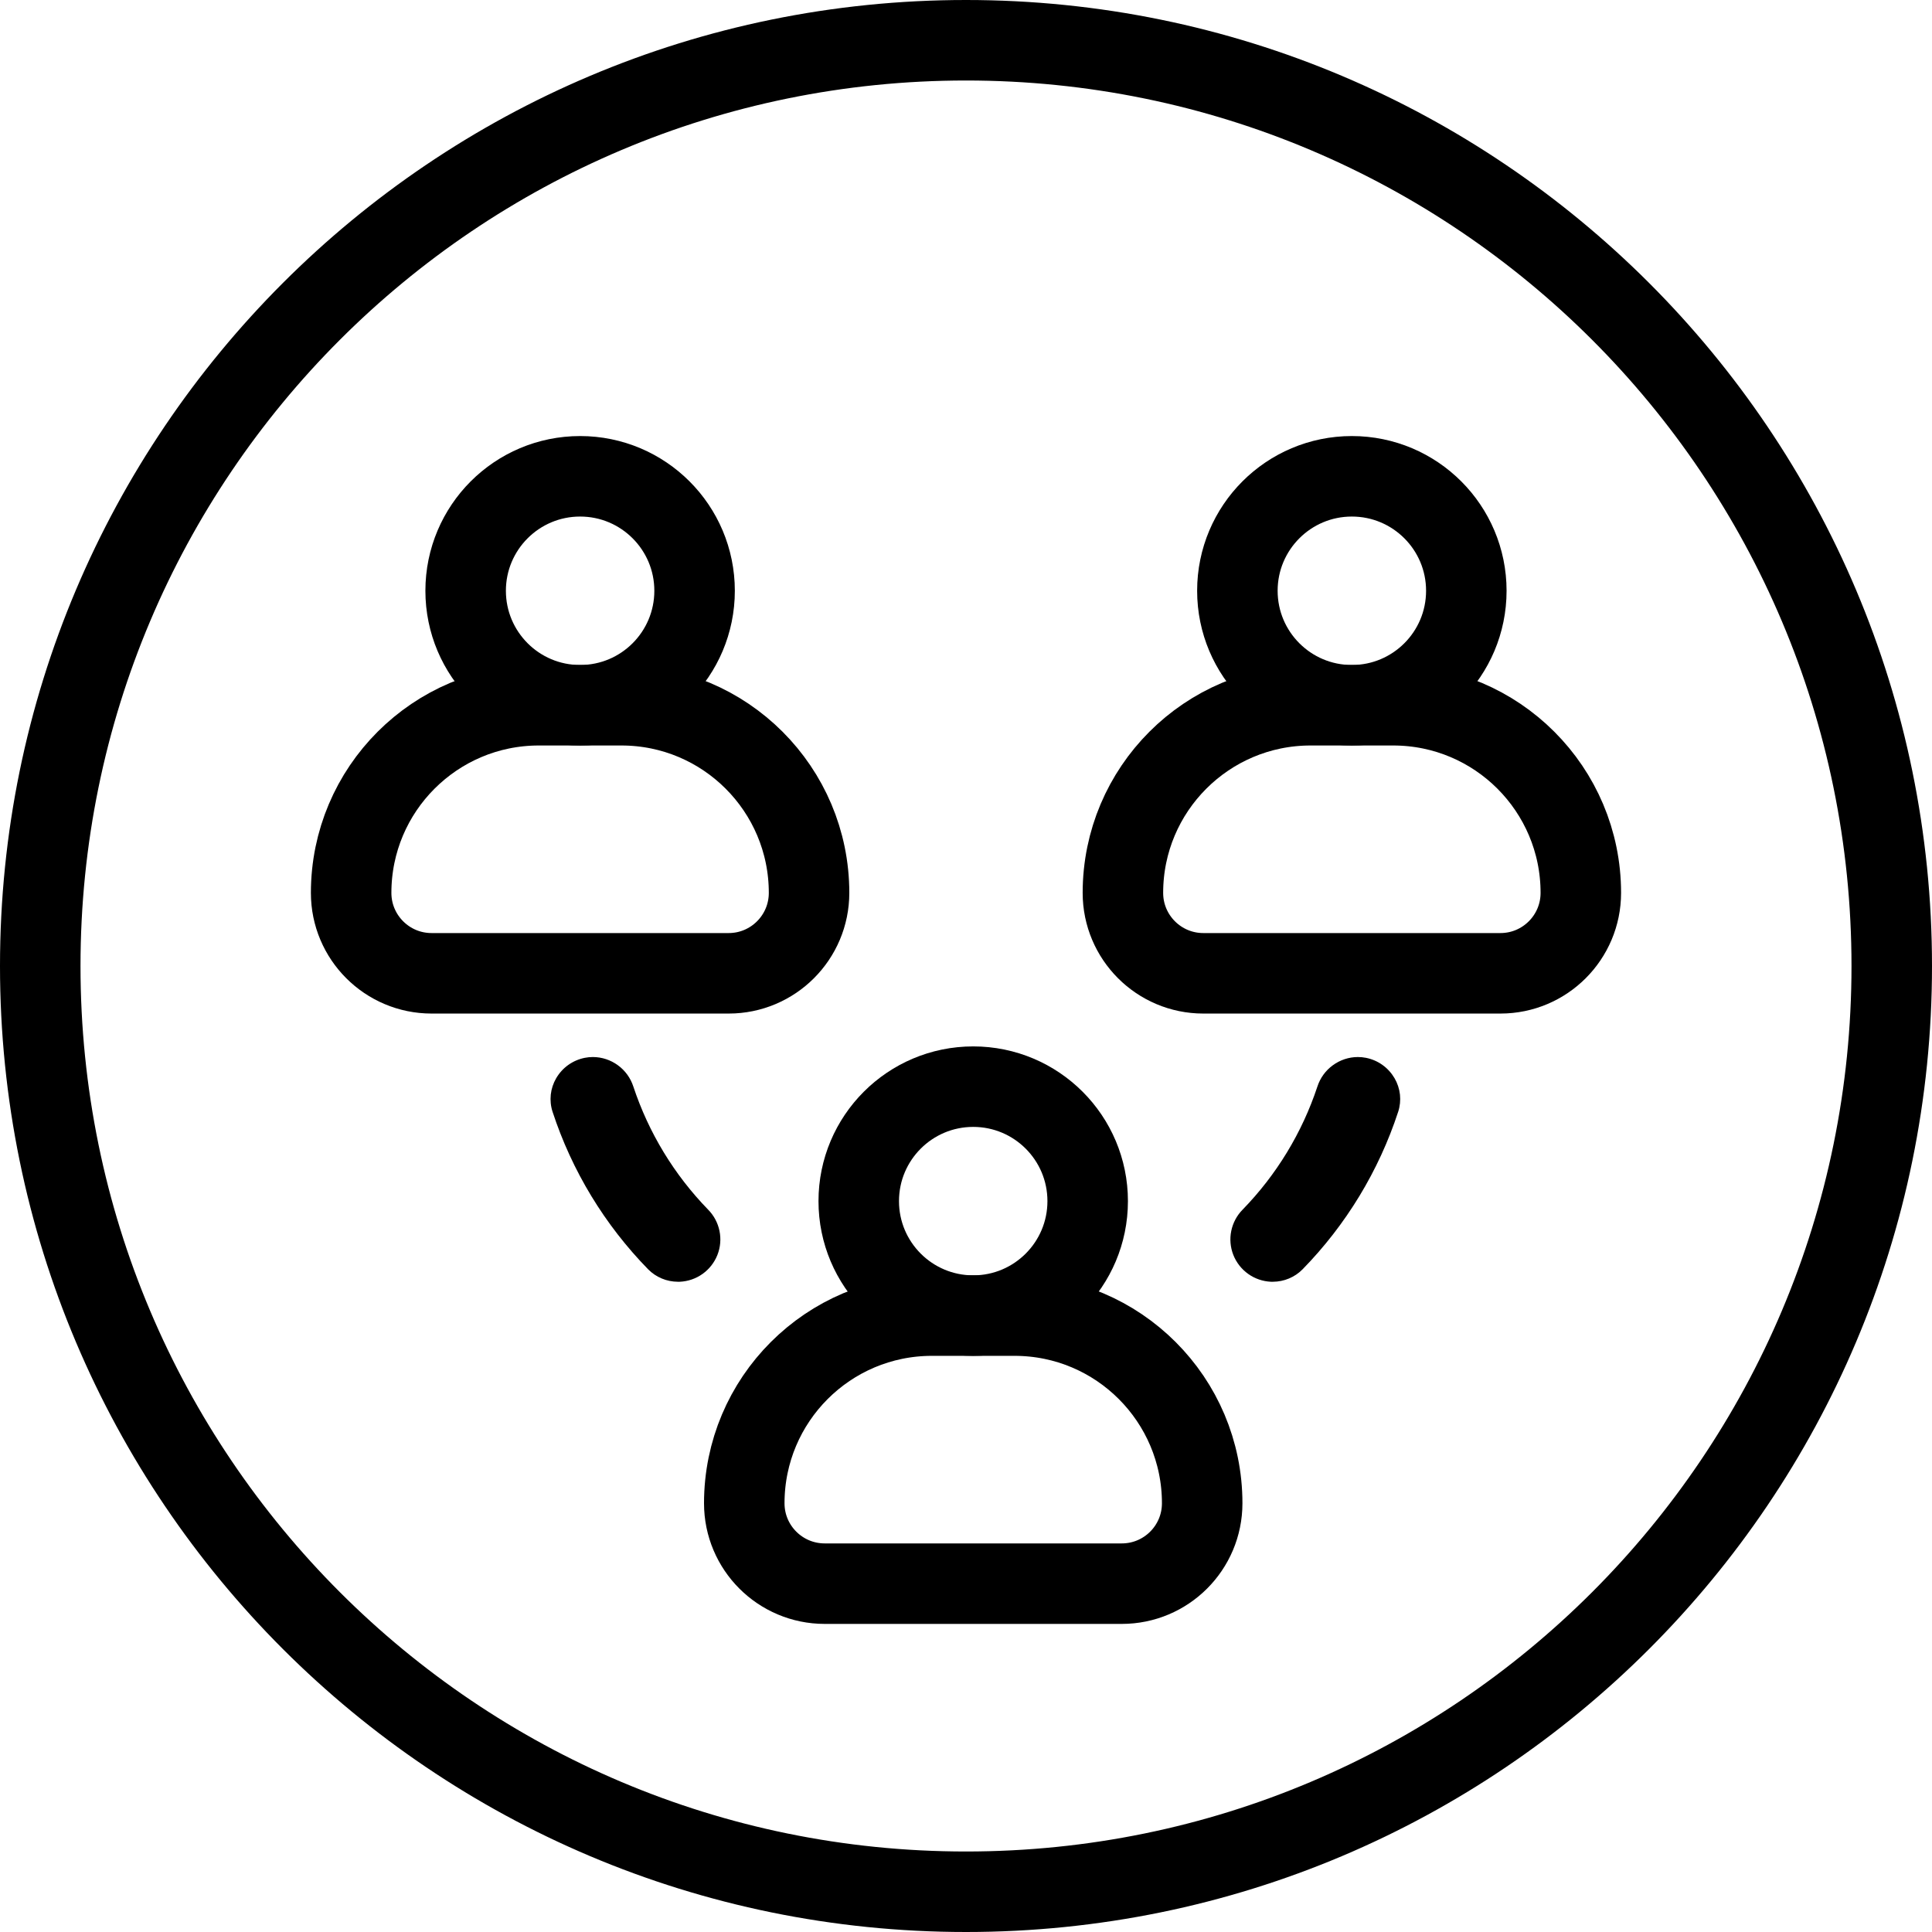 <svg width="60" height="60" viewBox="0 0 60 60" fill="none" xmlns="http://www.w3.org/2000/svg">
<path fill-rule="evenodd" clip-rule="evenodd" d="M30 57.5C45.188 57.5 57.5 45.188 57.5 30C57.5 14.812 45.188 2.5 30 2.5C14.812 2.5 2.5 14.812 2.5 30C2.5 45.188 14.812 57.5 30 57.5ZM30 60C46.569 60 60 46.569 60 30C60 13.431 46.569 0 30 0C13.431 0 0 13.431 0 30C0 46.569 13.431 60 30 60Z" fill="currentColor"/>
<path d="M21.049 39.806H21.109C21.364 39.795 21.61 39.711 21.818 39.563C22.026 39.415 22.186 39.21 22.28 38.973C22.373 38.736 22.396 38.476 22.344 38.227C22.293 37.977 22.17 37.747 21.991 37.566C20.938 36.484 20.144 35.177 19.669 33.744C19.583 33.479 19.416 33.247 19.19 33.083C18.965 32.918 18.694 32.828 18.414 32.827C18.328 32.827 18.243 32.835 18.159 32.852C17.975 32.889 17.801 32.964 17.648 33.073C17.495 33.182 17.368 33.323 17.273 33.485C17.182 33.641 17.125 33.814 17.105 33.993C17.086 34.173 17.104 34.355 17.16 34.526C17.762 36.364 18.779 38.039 20.131 39.422C20.251 39.543 20.394 39.639 20.552 39.705C20.709 39.771 20.878 39.805 21.049 39.806Z" fill="currentColor"/>
<path d="M39.533 39.806H39.473C39.218 39.795 38.972 39.711 38.764 39.563C38.556 39.415 38.396 39.21 38.302 38.973C38.209 38.736 38.186 38.476 38.238 38.227C38.289 37.977 38.412 37.747 38.591 37.566C39.644 36.484 40.438 35.177 40.913 33.744C40.999 33.479 41.166 33.247 41.392 33.083C41.617 32.918 41.889 32.828 42.168 32.827C42.254 32.827 42.339 32.835 42.424 32.852C42.608 32.889 42.782 32.964 42.934 33.073C43.087 33.182 43.214 33.323 43.309 33.485C43.4 33.641 43.457 33.814 43.477 33.993C43.496 34.173 43.478 34.355 43.422 34.526C42.82 36.364 41.803 38.039 40.45 39.422C40.331 39.543 40.188 39.639 40.03 39.705C39.873 39.771 39.704 39.805 39.533 39.806Z" fill="currentColor"/>
<circle cx="30.224" cy="37.302" r="3.555" stroke="currentColor" stroke-width="2.5"/>
<circle cx="41.983" cy="18.347" r="3.555" stroke="currentColor" stroke-width="2.5"/>
<circle cx="18.016" cy="18.347" r="3.555" stroke="currentColor" stroke-width="2.5"/>
<path d="M23.114 46.685C23.114 43.466 25.723 40.857 28.942 40.857H31.508C34.726 40.857 37.335 43.466 37.335 46.685V46.685C37.335 48.064 36.217 49.182 34.838 49.182H25.612C24.232 49.182 23.114 48.064 23.114 46.685V46.685Z" stroke="currentColor" stroke-width="2.5"/>
<path d="M34.873 27.729C34.873 24.511 37.482 21.902 40.7 21.902H43.267C46.485 21.902 49.094 24.511 49.094 27.729V27.729C49.094 29.108 47.976 30.227 46.597 30.227H37.37C35.991 30.227 34.873 29.108 34.873 27.729V27.729Z" stroke="currentColor" stroke-width="2.5"/>
<path d="M10.905 27.729C10.905 24.511 13.514 21.902 16.733 21.902H19.299C22.517 21.902 25.126 24.511 25.126 27.729V27.729C25.126 29.108 24.008 30.227 22.629 30.227H13.403C12.023 30.227 10.905 29.108 10.905 27.729V27.729Z" stroke="currentColor" stroke-width="2.5"/>
</svg>
